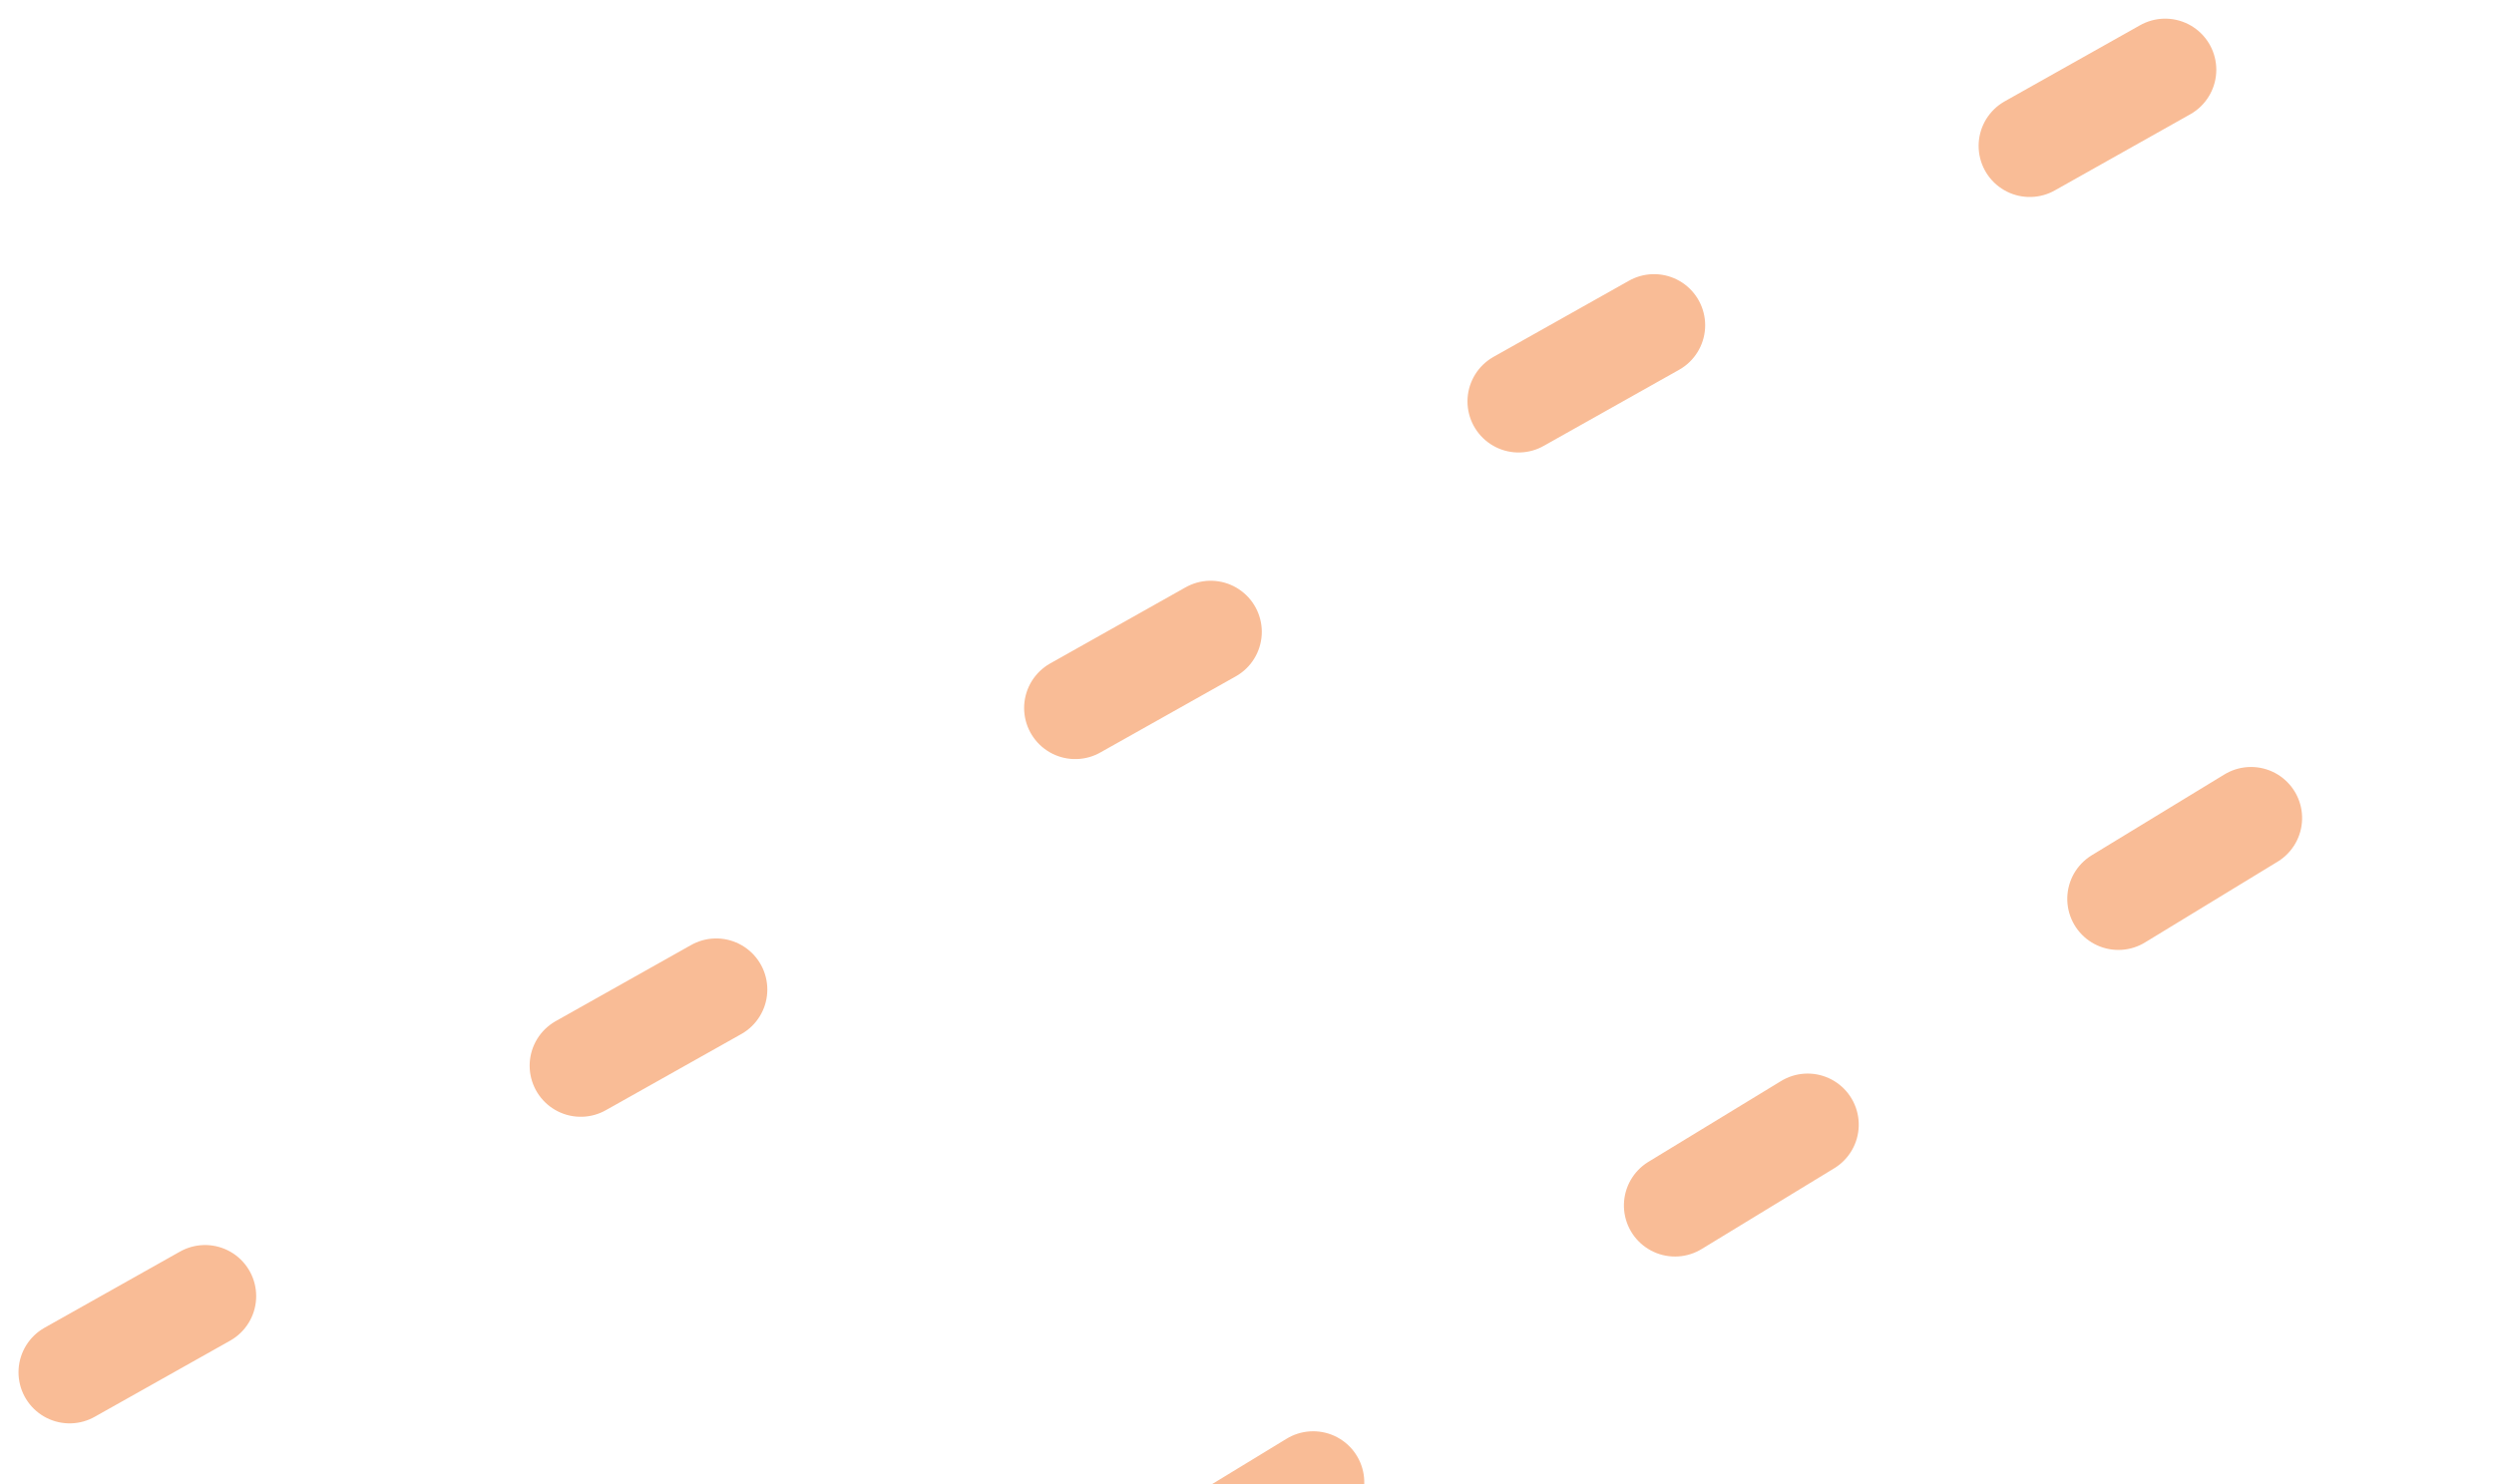 <svg xmlns="http://www.w3.org/2000/svg" width="48.793" height="29.051" viewBox="0 0 48.793 29.051">
  <g id="png_-_footprint" data-name="png - footprint" transform="translate(-198.408 -544.635)">
    <g id="Group_11419" data-name="Group 11419" transform="translate(76 4)">
      <path id="Path_28228" data-name="Path 28228" d="M-21614.232-17328l-2.65,1.49" transform="translate(21779 17870)" fill="none" stroke="#f9bc96" stroke-linecap="round" stroke-width="2"/>
      <path id="Path_28229" data-name="Path 28229" d="M-21614.232-17328l-2.65,1.49" transform="matrix(0.999, -0.035, 0.035, 0.999, 22375.545, 17105.818)" fill="none" stroke="#f9bc96" stroke-linecap="round" stroke-width="2"/>
    </g>
    <g id="Group_11420" data-name="Group 11420" transform="translate(66 9)">
      <path id="Path_28228-2" data-name="Path 28228" d="M-21614.232-17328l-2.65,1.49" transform="translate(21779 17870)" fill="none" stroke="#f9bc96" stroke-linecap="round" stroke-width="2"/>
      <path id="Path_28229-2" data-name="Path 28229" d="M-21614.232-17328l-2.65,1.49" transform="matrix(0.999, -0.035, 0.035, 0.999, 22375.545, 17105.818)" fill="none" stroke="#f9bc96" stroke-linecap="round" stroke-width="2"/>
    </g>
    <g id="Group_11421" data-name="Group 11421" transform="translate(57.326 15)">
      <path id="Path_28228-3" data-name="Path 28228" d="M-21614.232-17328l-2.65,1.49" transform="translate(21779 17870)" fill="none" stroke="#f9bc96" stroke-linecap="round" stroke-width="2"/>
      <path id="Path_28229-3" data-name="Path 28229" d="M-21614.232-17328l-2.65,1.49" transform="matrix(0.999, -0.035, 0.035, 0.999, 22375.545, 17105.818)" fill="none" stroke="#f9bc96" stroke-linecap="round" stroke-width="2"/>
    </g>
    <g id="Group_11422" data-name="Group 11422" transform="translate(47.652 22)">
      <path id="Path_28228-4" data-name="Path 28228" d="M-21614.232-17328l-2.65,1.49" transform="translate(21779 17870)" fill="none" stroke="#f9bc96" stroke-linecap="round" stroke-width="2"/>
      <path id="Path_28229-4" data-name="Path 28229" d="M-21614.232-17328l-2.65,1.49" transform="matrix(0.999, -0.035, 0.035, 0.999, 22375.545, 17105.818)" fill="none" stroke="#f9bc96" stroke-linecap="round" stroke-width="2"/>
    </g>
    <g id="Group_11423" data-name="Group 11423" transform="translate(37.652 28)">
      <path id="Path_28228-5" data-name="Path 28228" d="M-21614.232-17328l-2.65,1.49" transform="translate(21779 17870)" fill="none" stroke="#f9bc96" stroke-linecap="round" stroke-width="2"/>
      <path id="Path_28229-5" data-name="Path 28229" d="M-21614.232-17328l-2.65,1.49" transform="matrix(0.999, -0.035, 0.035, 0.999, 22375.545, 17105.818)" fill="none" stroke="#f9bc96" stroke-linecap="round" stroke-width="2"/>
    </g>
  </g>
</svg>
